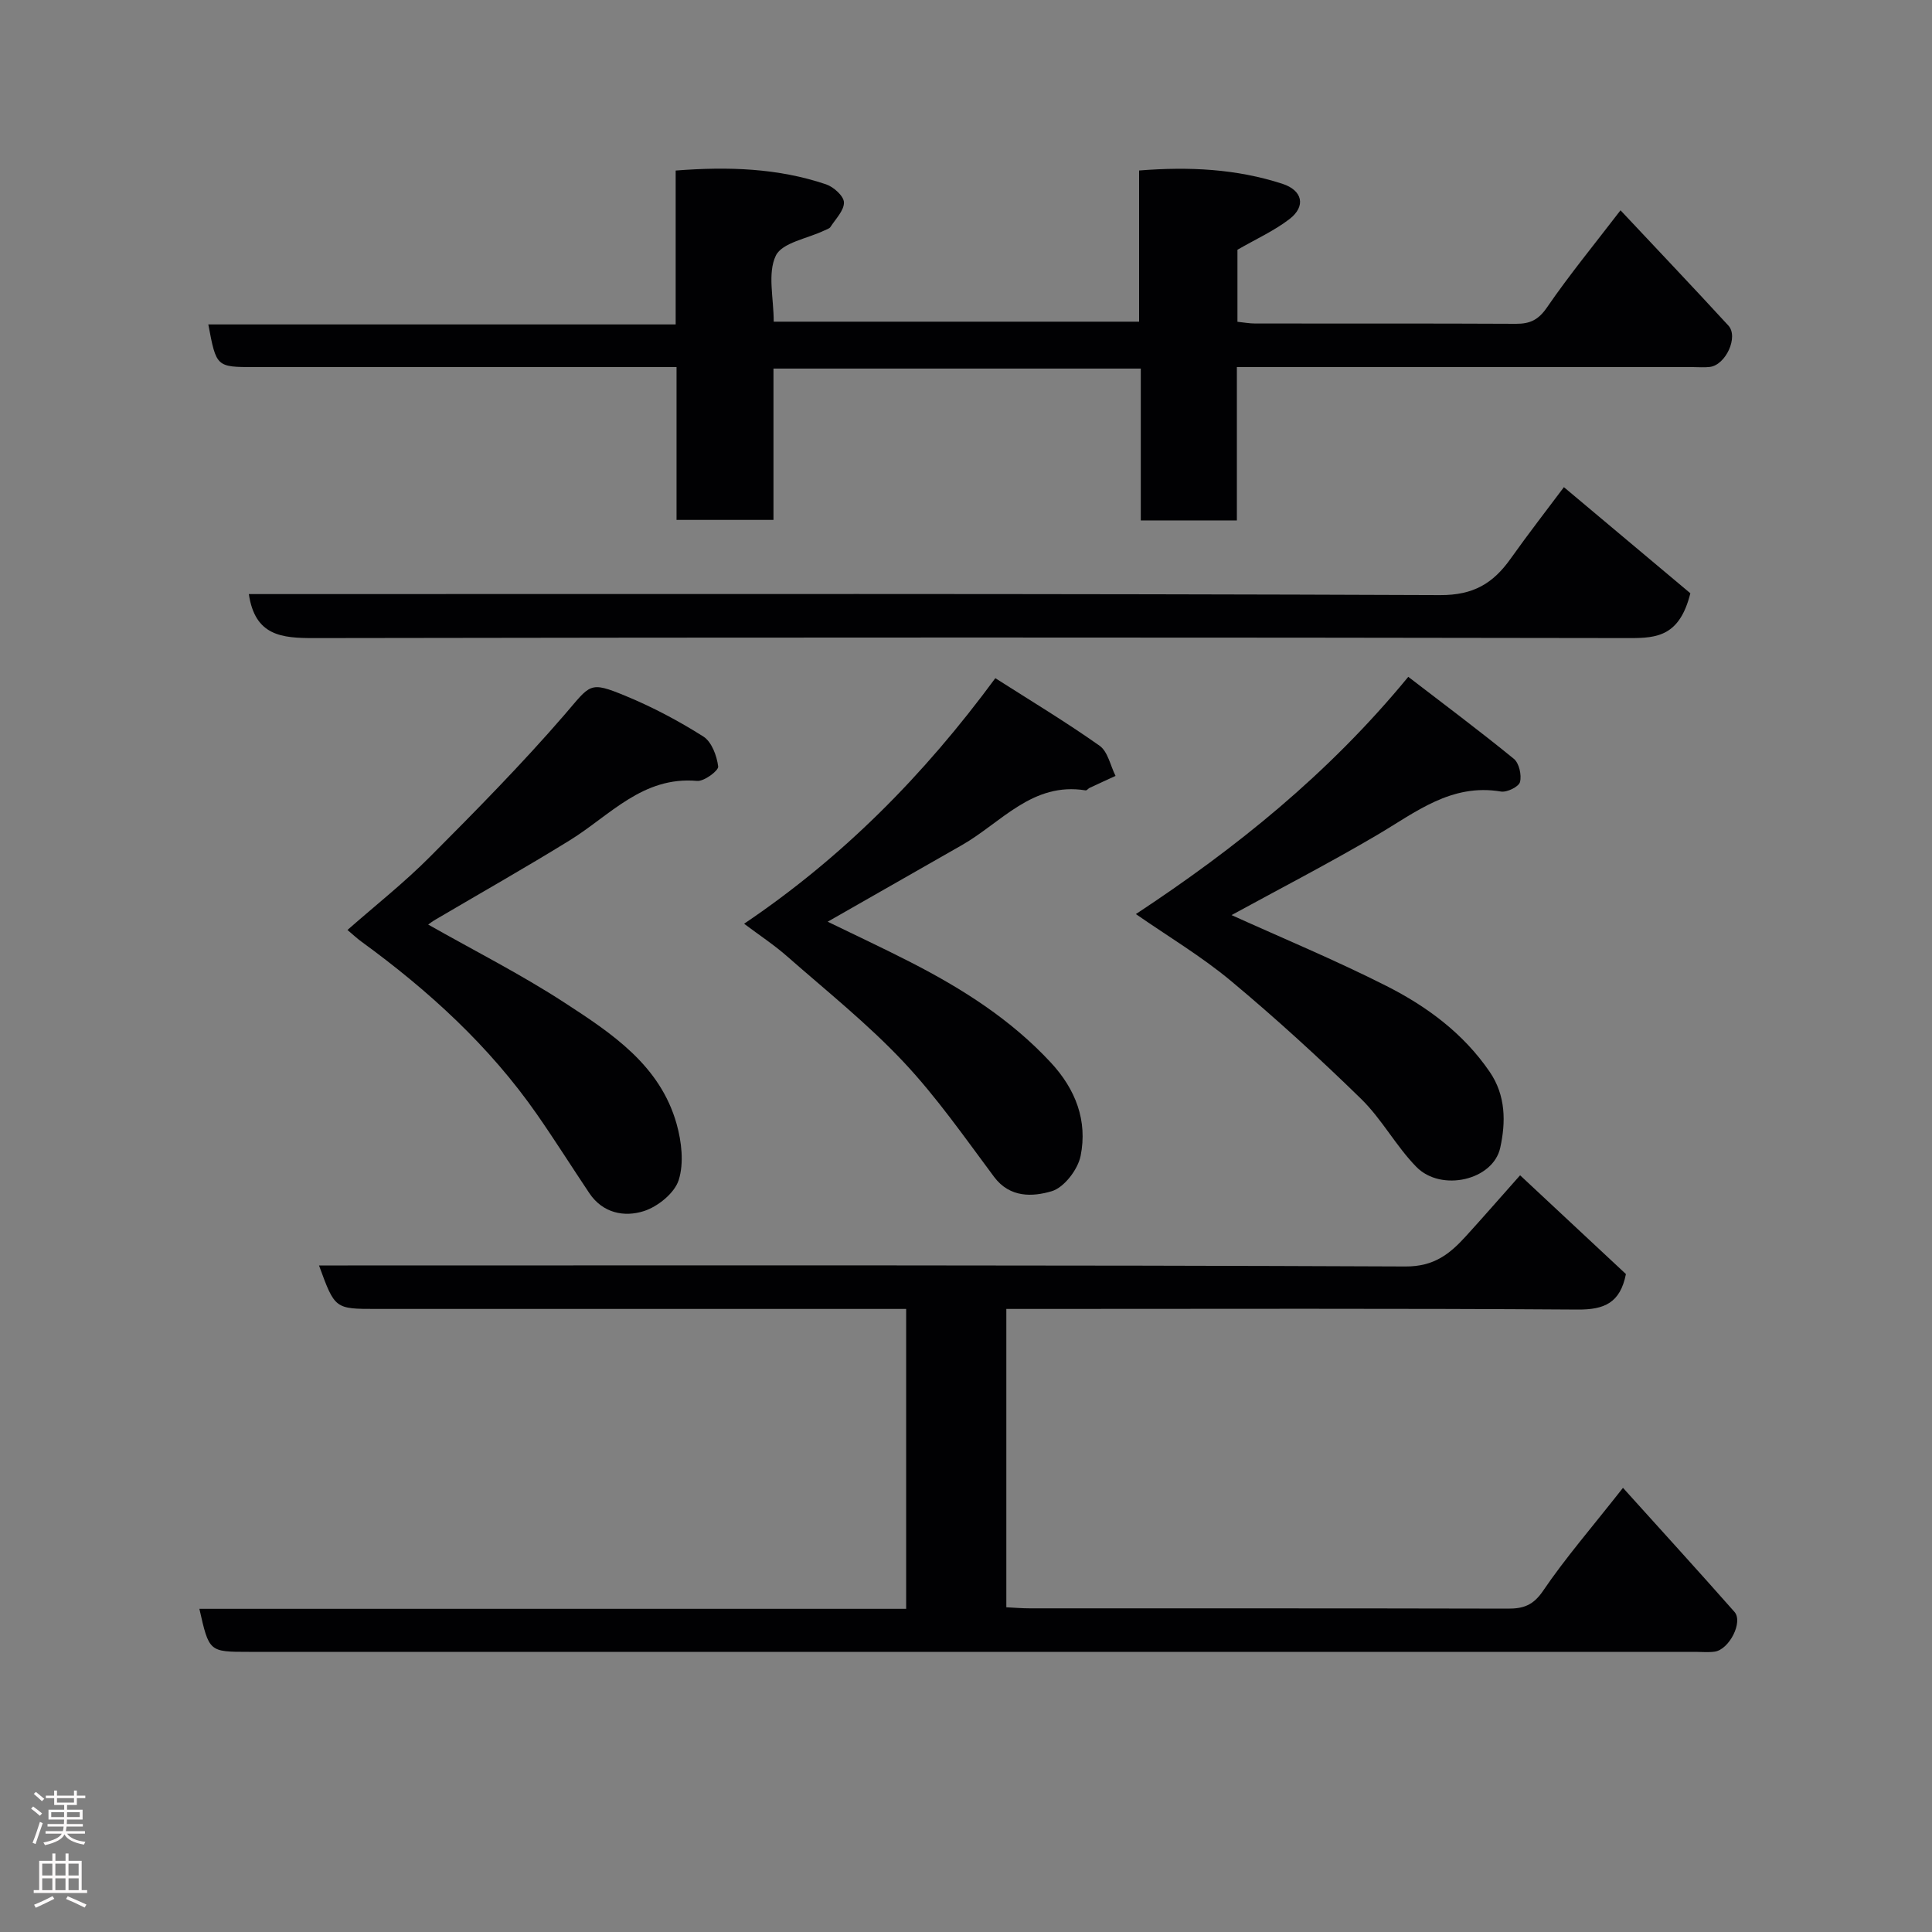 <svg enable-background="new 0 0 400 400" viewBox="0 0 400 400" xmlns="http://www.w3.org/2000/svg"><rect x="0" y="0" width="400" height="400" fill="#808080" stroke="none"/><g fill="#010103"><path d="m41.28 333.09h146.33c0-20.67 0-41.06 0-62.09-1.7 0-3.47 0-5.23 0-34.83 0-69.67 0-104.5 0-8.55 0-8.55 0-11.83-9h5.94c73 0 146-.11 219 .21 5.95.03 9.19-2.62 12.54-6.3 3.66-4.02 7.22-8.12 11.19-12.58 7.64 7.13 14.87 13.88 21.91 20.45-1.18 5.96-4.46 7.39-9.98 7.35-37.5-.26-75-.13-112.5-.13-1.82 0-3.63 0-5.8 0v61.77c1.64.08 3.25.22 4.86.22 33 .01 66-.02 99 .06 3.21.01 5.24-.7 7.27-3.69 4.58-6.75 9.96-12.95 16.54-21.32 7.93 8.8 15.58 17.18 23.08 25.68 1.85 2.1-1.1 7.83-4.11 8.24-1.31.18-2.66.04-4 .04-99.83 0-199.66 0-299.5 0-8.2 0-8.2 0-10.21-8.91z"/><path d="m140.07 76c-2.33 0-4.11 0-5.9 0-27.16 0-54.31 0-81.47 0-7.91 0-7.91 0-9.57-8.83h96.76c0-10.86 0-21.25 0-31.86 10.92-.85 21.2-.5 31.15 2.86 1.56.53 3.66 2.42 3.69 3.73.04 1.68-1.72 3.42-2.79 5.09-.23.36-.83.51-1.27.73-3.49 1.68-8.75 2.5-10.05 5.22-1.75 3.65-.43 8.77-.43 13.66h75.65c0-10.24 0-20.63 0-31.3 10.41-.83 20.17-.33 29.66 2.75 4.19 1.36 4.93 4.65 1.47 7.31-3.19 2.45-6.95 4.14-10.77 6.35v14.91c1.2.12 2.45.36 3.71.36 17.99.02 35.99-.03 53.98.06 2.91.01 4.64-.83 6.41-3.41 4.62-6.73 9.83-13.07 15.21-20.09 7.66 8.16 15.06 15.95 22.33 23.86 2.15 2.34-.55 8.18-3.84 8.57-1.15.14-2.33.03-3.5.03-29.49 0-58.98 0-88.46 0-1.8 0-3.61 0-5.96 0v31.75c-6.81 0-13.07 0-19.89 0 0-10.36 0-20.76 0-31.44-25.59 0-50.64 0-76.05 0v31.33c-6.74 0-13.13 0-20.07 0 0-10.38 0-20.77 0-31.64z"/><path d="m51.52 123h5.75c80.3 0 160.6-.12 240.9.21 6.92.03 10.97-2.45 14.58-7.53 3.78-5.32 7.79-10.47 11.04-14.82 9.15 7.68 18.27 15.33 26.18 21.97-2.21 8.82-6.82 9.29-12.55 9.28-90.79-.16-181.59-.16-272.38 0-6.7.01-12.24-.44-13.52-9.11z"/><path d="m235.17 189.25c20.63-13.6 39.78-28.92 56.4-49.12 7.27 5.59 14.69 11.13 21.86 16.98 1.09.89 1.64 3.37 1.27 4.8-.26.98-2.7 2.18-3.94 1.97-10.32-1.74-17.67 4.31-25.7 9.03-9.98 5.87-20.28 11.19-30.08 16.55 10.51 4.76 21.49 9.32 32.08 14.68 8.36 4.23 15.9 9.79 21.35 17.75 3.39 4.94 3.35 10.49 2.2 15.73-1.47 6.75-12.24 9.21-17.37 3.97-4.21-4.3-7.14-9.88-11.44-14.08-8.66-8.46-17.63-16.65-26.92-24.4-6.1-5.09-13-9.2-19.71-13.86z"/><path d="m88.65 191.42c9.43 5.35 19.18 10.28 28.29 16.21 9.73 6.33 19.72 12.91 23.14 25.05 1.04 3.69 1.55 8.13.44 11.63-.86 2.71-4.31 5.5-7.2 6.43-4.05 1.3-8.51.45-11.3-3.7-3.63-5.42-7.11-10.95-10.83-16.3-9.87-14.19-22.45-25.65-36.34-35.77-.93-.67-1.77-1.47-2.91-2.43 5.81-5.11 11.76-9.8 17.06-15.13 9.53-9.56 19.03-19.2 27.85-29.4 5.48-6.33 5.03-7.09 12.74-3.9 5.56 2.3 10.95 5.16 16.03 8.38 1.72 1.09 2.8 3.99 3.07 6.2.11.86-2.92 3.12-4.36 2.99-11.27-1-18.04 7.15-26.34 12.28-9.15 5.65-18.52 10.95-27.79 16.41-.65.37-1.24.83-1.55 1.05z"/><path d="m154.06 191.25c20.33-13.71 37.14-30.64 52.01-50.84 7.24 4.62 14.6 9.05 21.59 13.99 1.71 1.21 2.23 4.11 3.3 6.24-1.79.83-3.59 1.64-5.37 2.48-.29.14-.58.56-.82.52-11.01-1.8-17.46 6.67-25.6 11.32-9.19 5.25-18.4 10.5-27.81 15.87 5.65 2.75 11.46 5.46 17.16 8.38 10.7 5.48 20.76 11.85 29.04 20.78 5.15 5.55 7.63 12.05 6.17 19.32-.57 2.83-3.42 6.56-5.99 7.32-3.89 1.15-8.64 1.44-11.94-2.99-6.06-8.13-11.9-16.53-18.83-23.88-7.37-7.82-15.85-14.6-23.95-21.71-2.68-2.37-5.7-4.35-8.96-6.8z"/></g><path d="m6.44 374.46.42-.45c.65.47 1.27.95 1.85 1.44l-.45.49c-.65-.56-1.25-1.06-1.82-1.48m.93 7.33-.63-.26c.55-1.36 1.05-2.8 1.52-4.33.19.1.38.19.59.27-.46 1.29-.95 2.73-1.48 4.32m-.38-10.38.44-.42c.43.34 1.01.82 1.74 1.44l-.49.49c-.53-.51-1.09-1.01-1.69-1.51m2.5.35h1.72v-1.04h.59v1.04h3.52v-1.04h.59v1.04h1.75v.53h-1.75v1.42h-2.03v.97h3.22v2.03h-3.24c0 .35-.01.66-.03.93h3.32v.53h-3.37c-.03.27-.08.58-.15.94h3.96v.53h-3.71c.67.92 1.93 1.48 3.79 1.68-.13.24-.23.44-.29.59-2.13-.38-3.48-1.08-4.04-2.12-.43.97-1.77 1.72-4.03 2.23-.09-.19-.2-.37-.33-.55 2.1-.42 3.37-1.03 3.81-1.83h-3.36v-.53h3.58c.08-.29.13-.61.16-.94h-3.33v-.53h3.39c.02-.27.04-.58.04-.93h-3.23v-2.03h3.25v-.97h-2.07v-1.42h-1.73zm1.12 3.44v1h2.65c.01-.3.02-.44.01-.4v-.25-.35zm1.19-2h3.52v-.91h-3.52zm4.71 2h-2.63v.59c0 .16-.01.28-.01.4h2.64z" fill="#fcfafa"/><path d="m13.56 383.74h.63v1.52h2.72v6.07h1.13v.6h-11.06v-.6h1.13v-6.07h2.73v-1.52h.63v1.52h2.1v-1.52zm-2.69 8.83.38.56c-1.24.63-2.53 1.25-3.85 1.85-.1-.21-.21-.42-.34-.63 1.36-.55 2.63-1.15 3.81-1.78m-2.13-4.27h2.1v-2.45h-2.1zm0 3.04h2.1v-2.46h-2.1zm2.72-3.04h2.1v-2.45h-2.1zm0 3.04h2.1v-2.46h-2.1zm6.07 3.6c-1.41-.71-2.7-1.3-3.86-1.78l.35-.56c1.45.62 2.75 1.19 3.88 1.72zm-1.25-9.09h-2.1v2.45h2.1zm-2.09 5.49h2.1v-2.46h-2.1z" fill="#fcfafa"/></svg>